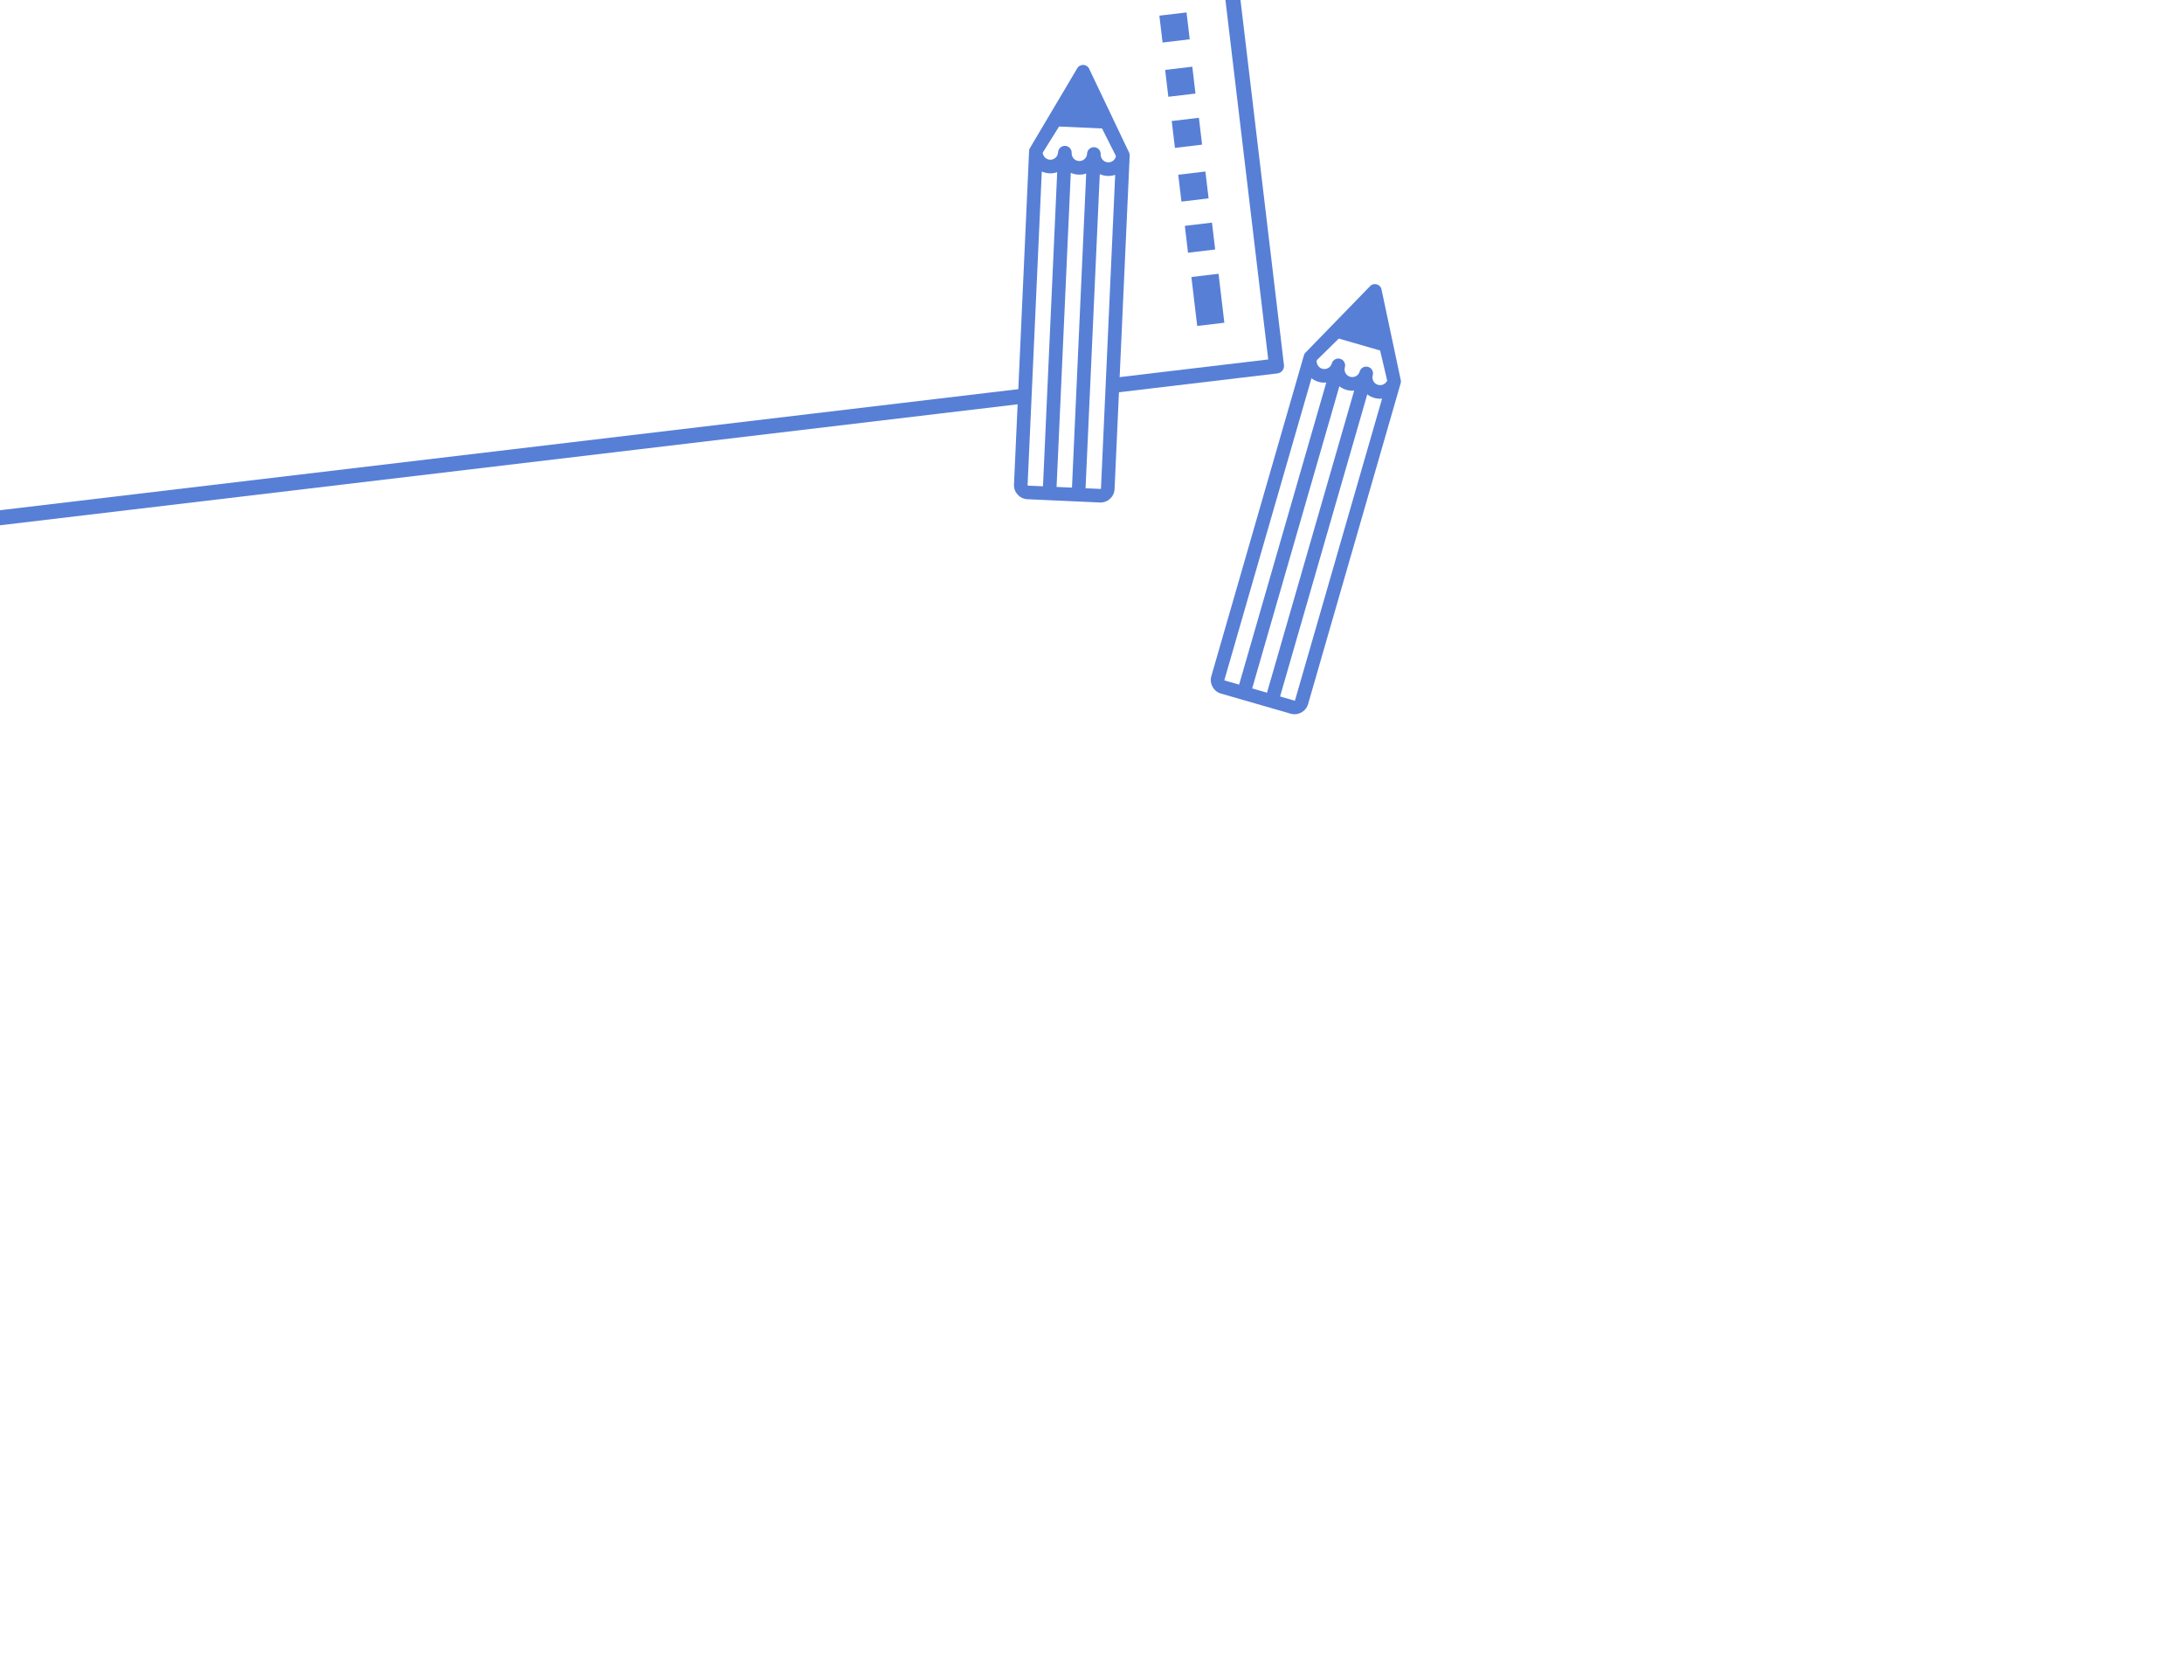 <?xml version="1.0" encoding="UTF-8" standalone="no"?>
<!-- Created with Inkscape (http://www.inkscape.org/) -->

<svg
   xmlns:dc="http://purl.org/dc/elements/1.1/"
   xmlns:cc="http://creativecommons.org/ns#"
   xmlns:rdf="http://www.w3.org/1999/02/22-rdf-syntax-ns#"
   xmlns:svg="http://www.w3.org/2000/svg"
   xmlns="http://www.w3.org/2000/svg"
   xmlns:sodipodi="http://sodipodi.sourceforge.net/DTD/sodipodi-0.dtd"
   xmlns:inkscape="http://www.inkscape.org/namespaces/inkscape"
   width="650.701"
   height="500.52"
   viewBox="0 0 172.165 132.429"
   version="1.1"
   id="svg4699"
   sodipodi:docname="paperAndPencils.svg"
   inkscape:version="0.92.2 5c3e80d, 2017-08-06">
  <defs
     id="defs4693" />
  <sodipodi:namedview
     id="base"
     pagecolor="#ffffff"
     bordercolor="#666666"
     borderopacity="1.0"
     inkscape:pageopacity="0.0"
     inkscape:pageshadow="2"
     inkscape:zoom="0.7"
     inkscape:cx="6.733148"
     inkscape:cy="480.76363"
     inkscape:document-units="mm"
     inkscape:current-layer="layer1"
     showgrid="false"
     units="px"
     inkscape:window-width="1440"
     inkscape:window-height="855"
     inkscape:window-x="0"
     inkscape:window-y="1"
     inkscape:window-maximized="1" />
  <g
     inkscape:label="Layer 1"
     inkscape:groupmode="layer"
     id="layer1"
     transform="translate(0,-164.571)">
    <path
       d="m 102.841,192.461 c -0.005,0.009 -0.011,0.018 -0.016,0.028 -0.004,0.008 -0.007,0.015 -0.011,0.023 -0.004,0.008 -0.008,0.016 -0.011,0.024 -0.007,0.016 -0.012,0.033 -0.017,0.05 l -7.296,25.284 c -0.169,0.587 0.17,1.203 0.758,1.372 l 5.497,1.586 c 0.587,0.169 1.203,-0.17 1.372,-0.758 l 7.296,-25.284 c 0.005,-0.017 0.009,-0.034 0.012,-0.051 0.002,-0.009 0.003,-0.018 0.004,-0.026 0.001,-0.008 0.002,-0.016 0.003,-0.025 9.4e-4,-0.011 0.001,-0.022 0.001,-0.032 1.9e-4,-0.006 6.5e-4,-0.013 5.8e-4,-0.019 -8e-5,-0.011 -9.4e-4,-0.023 -0.002,-0.034 -2.8e-4,-0.005 -2.5e-4,-0.01 -7.6e-4,-0.015 l -8.6e-4,-0.009 c -1.4e-4,-5.9e-4 -1.7e-4,-7.8e-4 -2.4e-4,-0.002 l -1.512,-7.124 c -0.022,-0.218 -0.174,-0.401 -0.385,-0.462 -0.211,-0.061 -0.437,0.013 -0.572,0.186 l -5.076,5.223 c -4.3e-4,4.5e-4 -8.5e-4,7.8e-4 -0.001,0.002 l -0.005,0.007 c -0.003,0.004 -0.005,0.008 -0.008,0.012 -0.007,0.009 -0.013,0.018 -0.019,0.028 -0.004,0.005 -0.007,0.011 -0.01,0.016 z m -6.32,25.706 6.862,-23.779 c 0.161,0.123 0.346,0.219 0.552,0.278 0.206,0.059 0.414,0.077 0.616,0.059 l -6.872,23.813 -1.134,-0.327 c -0.019,-0.005 -0.03,-0.025 -0.024,-0.044 z m 9.014,-26.909 3.26,0.941 0.557,2.372 c -0.122,0.271 -0.428,0.419 -0.722,0.335 -0.322,-0.093 -0.508,-0.431 -0.415,-0.753 0.082,-0.285 -0.082,-0.582 -0.367,-0.664 -0.285,-0.082 -0.582,0.082 -0.664,0.367 -0.093,0.322 -0.43,0.508 -0.753,0.415 -0.322,-0.093 -0.508,-0.431 -0.415,-0.753 0.082,-0.285 -0.082,-0.582 -0.367,-0.664 -0.285,-0.082 -0.582,0.082 -0.664,0.367 -0.093,0.322 -0.43,0.508 -0.753,0.415 -0.294,-0.085 -0.474,-0.373 -0.433,-0.668 z m 1.215,4.102 -6.872,23.813 -1.168,-0.337 6.872,-23.813 c 0.161,0.123 0.346,0.219 0.552,0.278 0.206,0.059 0.414,0.077 0.616,0.059 z m -4.707,24.438 -1.134,-0.327 6.872,-23.813 c 0.161,0.123 0.346,0.219 0.552,0.278 0.206,0.059 0.414,0.077 0.616,0.059 l -6.862,23.779 c -0.005,0.019 -0.025,0.03 -0.044,0.024 z"
       id="path946"
       inkscape:connector-curvature="0"
       sodipodi:nodetypes="scccssssssccccccccccscccccccscsccsscccsssssssssccccccscsccscssccc"
       style="fill:#577fd6;fill-opacity:1;stroke:none;stroke-width:0.072;stroke-opacity:1" />
    <g
       id="g6266"
       transform="translate(-12.171,11.642)">
      <path
         style="fill:#577fd6;fill-opacity:1;stroke:none;stroke-width:0.234;stroke-opacity:1"
         d="m 342.705,-159.033 -435.572,51.773 c -1.22,0.145 -2.091,1.251 -1.945,2.471 l -0.002,0.002 32.664,274.311 c 0.145,1.22 1.253,2.09 2.473,1.945 l 355.953,-42.314 26.734,-3.178 -0.424,-4.428 -26.588,3.16 -353.996,42.082 -32.137,-269.895 431.156,-51.248 2.367,19.873 c 0.145,1.219 1.622,2.834 2.469,1.945 l 19.875,-2.367 29.508,247.812 -45.693,5.432 0.424,4.428 48.004,-5.707 c 1.219,-0.145 2.091,-1.251 1.945,-2.471 l -30.035,-252.227 c -0.008,-0.049 -0.034,-0.089 -0.043,-0.137 -0.034,-0.192 -0.094,-0.379 -0.18,-0.555 -0.034,-0.067 -0.059,-0.133 -0.098,-0.199 -0.136,-0.228 -0.311,-0.428 -0.52,-0.594 l -24.711,-19.453 c -0.21,-0.164 -0.447,-0.286 -0.701,-0.363 -0.07,-0.019 -0.14,-0.038 -0.211,-0.049 -0.192,-0.042 -0.389,-0.058 -0.586,-0.047 -0.038,0.011 -0.084,-0.008 -0.131,-0.004 z m 3.105,7.277 16.273,12.812 -14.543,1.73 z"
         transform="matrix(0.265,0,0,0.265,7.408,151.342)"
         id="path5320"
         inkscape:connector-curvature="0" />
      <path
         style="fill:#577fd6;fill-opacity:1;stroke:none;stroke-width:0.08;stroke-opacity:1"
         inkscape:connector-curvature="0"
         id="path5340"
         d="m 105.571,170.732 2.14,-0.255 0.252,2.118 -2.14,0.255 z m 0,0" />
      <path
         style="fill:#577fd6;fill-opacity:1;stroke:none;stroke-width:0.08;stroke-opacity:1"
         inkscape:connector-curvature="0"
         id="path5340-2"
         d="m 105.052,166.703 2.141,-0.255 0.252,2.118 -2.141,0.255 z m 0,0" />
      <path
         style="fill:#577fd6;fill-opacity:1;stroke:none;stroke-width:0.08;stroke-opacity:1"
         inkscape:connector-curvature="0"
         id="path5340-3"
         d="m 104.539,162.469 2.141,-0.255 0.252,2.117 -2.141,0.255 z m 0,0" />
      <path
         style="fill:#577fd6;fill-opacity:1;stroke:none;stroke-width:0.08;stroke-opacity:1"
         inkscape:connector-curvature="0"
         id="path5340-2-9"
         d="m 104.02,158.441 2.14,-0.255 0.252,2.117 -2.14,0.255 z m 0,0" />
      <path
         style="fill:#577fd6;fill-opacity:1;stroke:none;stroke-width:0.08;stroke-opacity:1"
         inkscape:connector-curvature="0"
         id="path5340-0"
         d="m 103.565,154.164 2.14,-0.255 0.252,2.117 -2.141,0.255 z m 0,0" />
      <path
         style="fill:#577fd6;fill-opacity:1;stroke:none;stroke-width:0.08;stroke-opacity:1"
         inkscape:connector-curvature="0"
         id="path5340-2-5"
         d="m 103.046,150.135 2.14,-0.255 0.252,2.118 -2.14,0.255 z m 0,0" />
      <path
         style="fill:#577fd6;fill-opacity:1;stroke:none;stroke-width:0.08;stroke-opacity:1"
         inkscape:connector-curvature="0"
         id="path5340-3-5"
         d="m 102.533,145.902 2.14,-0.255 0.252,2.117 -2.14,0.255 z m 0,0" />
      <path
         style="fill:#577fd6;fill-opacity:1;stroke:none;stroke-width:0.08;stroke-opacity:1"
         inkscape:connector-curvature="0"
         id="path5340-2-9-4"
         d="m 102.014,141.873 2.14,-0.255 0.252,2.118 -2.14,0.255 z m 0,0" />
      <path
         style="fill:#577fd6;fill-opacity:1;stroke:none;stroke-width:0.08;stroke-opacity:1"
         inkscape:connector-curvature="0"
         id="path5340-4"
         d="m 101.483,137.572 2.14,-0.255 0.252,2.118 -2.14,0.255 z m 0,0" />
      <path
         style="fill:#577fd6;fill-opacity:1;stroke:none;stroke-width:0.08;stroke-opacity:1"
         inkscape:connector-curvature="0"
         id="path5340-2-3"
         d="m 100.964,133.544 2.14,-0.255 0.252,2.118 -2.14,0.255 z m 0,0" />
      <path
         style="fill:#577fd6;fill-opacity:1;stroke:none;stroke-width:0.08;stroke-opacity:1"
         inkscape:connector-curvature="0"
         id="path5340-3-8"
         d="m 100.451,129.31 2.14,-0.255 0.252,2.117 -2.14,0.255 z m 0,0" />
      <path
         sodipodi:nodetypes="ccccc"
         style="fill:#577fd6;fill-opacity:1;stroke:none;stroke-width:0.08;stroke-opacity:1"
         inkscape:connector-curvature="0"
         id="path5340-00"
         d="m 106.088,174.765 2.14,-0.255 0.459,3.858 -2.14,0.255 z" />
    </g>
    <path
       d="m 81.148,176.343 c -0.003,0.01 -0.007,0.021 -0.009,0.031 -0.002,0.009 -0.003,0.016 -0.005,0.024 -0.002,0.009 -0.004,0.017 -0.005,0.026 -0.003,0.018 -0.004,0.035 -0.005,0.052 l -1.191,26.289 c -0.028,0.611 0.447,1.13 1.057,1.157 l 5.715,0.259 c 0.611,0.028 1.13,-0.447 1.157,-1.057 l 1.191,-26.289 c 9.15e-4,-0.018 8.12e-4,-0.035 -2.63e-4,-0.052 -1.57e-4,-0.009 -0.001,-0.018 -0.002,-0.027 -8.95e-4,-0.008 -0.002,-0.016 -0.003,-0.025 -0.002,-0.011 -0.004,-0.021 -0.007,-0.032 -0.001,-0.006 -0.002,-0.013 -0.004,-0.019 -0.003,-0.011 -0.006,-0.022 -0.01,-0.032 -0.001,-0.005 -0.003,-0.01 -0.004,-0.014 l -0.003,-0.009 c -2.72e-4,-5.3e-4 -3.43e-4,-6.9e-4 -7.01e-4,-0.002 l -3.134,-6.574 c -0.072,-0.207 -0.263,-0.349 -0.482,-0.359 -0.219,-0.01 -0.422,0.115 -0.513,0.314 l -3.716,6.264 c -3.13e-4,5.4e-4 -6.47e-4,9.5e-4 -5.06e-4,0.002 l -0.003,0.008 c -0.002,0.005 -0.003,0.009 -0.005,0.013 -0.005,0.01 -0.009,0.021 -0.012,0.031 -0.003,0.006 -0.004,0.012 -0.006,0.018 z m -0.143,26.471 1.12,-24.724 c 0.185,0.082 0.388,0.132 0.602,0.142 0.214,0.01 0.421,-0.022 0.612,-0.087 l -1.121,24.76 -1.179,-0.053 c -0.02,-4.3e-4 -0.035,-0.018 -0.034,-0.037 z m 2.481,-28.27 3.389,0.154 1.096,2.176 c -0.055,0.292 -0.318,0.508 -0.624,0.494 -0.335,-0.015 -0.595,-0.3 -0.58,-0.635 0.013,-0.296 -0.216,-0.547 -0.512,-0.56 -0.296,-0.013 -0.547,0.216 -0.56,0.512 -0.015,0.335 -0.3,0.595 -0.635,0.58 -0.335,-0.015 -0.595,-0.3 -0.58,-0.635 0.013,-0.296 -0.216,-0.547 -0.512,-0.56 -0.296,-0.013 -0.547,0.216 -0.56,0.511 -0.015,0.335 -0.3,0.595 -0.635,0.58 -0.306,-0.014 -0.548,-0.252 -0.577,-0.548 z m 2.139,3.705 -1.121,24.76 -1.214,-0.055 1.121,-24.76 c 0.185,0.082 0.388,0.132 0.602,0.142 0.214,0.01 0.421,-0.022 0.612,-0.087 z m 1.129,24.862 -1.179,-0.053 1.121,-24.76 c 0.185,0.082 0.388,0.132 0.602,0.142 0.214,0.01 0.421,-0.022 0.612,-0.087 l -1.12,24.724 c -4.25e-4,0.02 -0.018,0.035 -0.037,0.034 z"
       id="path946-8"
       inkscape:connector-curvature="0"
       sodipodi:nodetypes="scccssssssccccccccccscccccccscsccsscccsssssssssccccccscsccccsscccc"
       style="fill:#577fd6;fill-opacity:1;stroke:none;stroke-width:0.072;stroke-opacity:1" />
  </g>
</svg>
